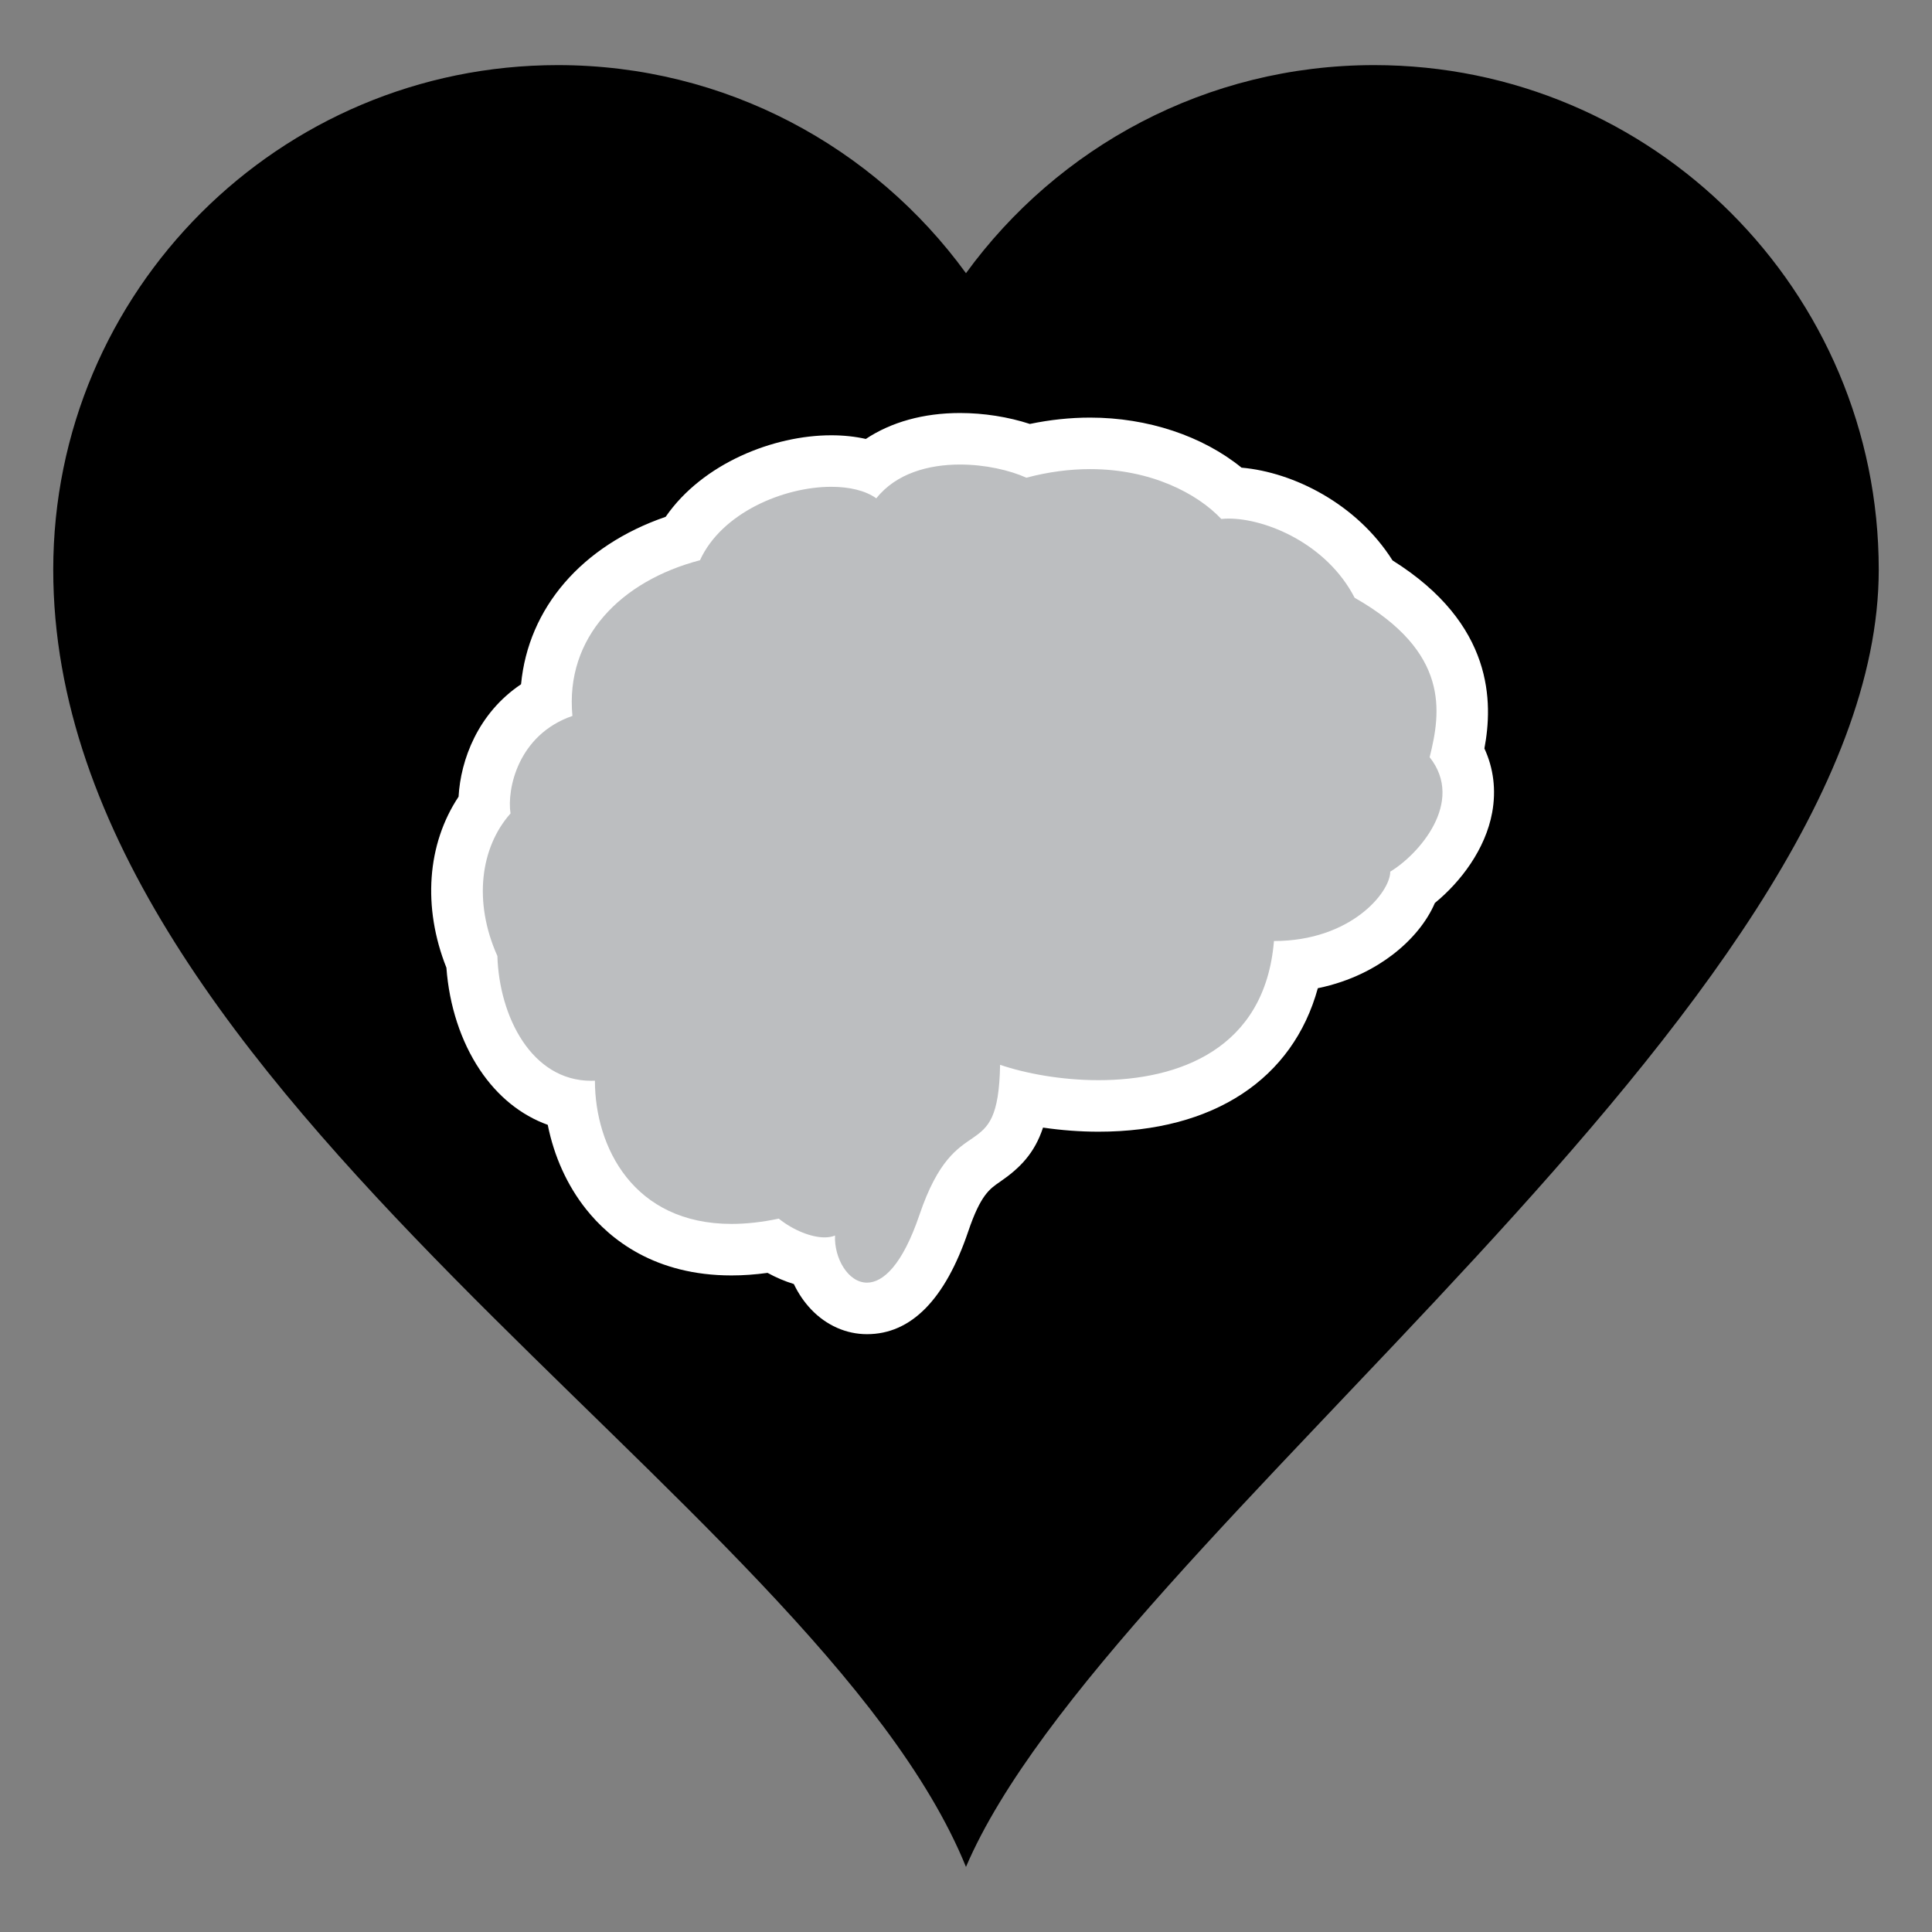 <?xml version="1.0" encoding="utf-8"?>
<!-- Generator: Adobe Illustrator 16.0.0, SVG Export Plug-In . SVG Version: 6.00 Build 0)  -->
<!DOCTYPE svg PUBLIC "-//W3C//DTD SVG 1.1//EN" "http://www.w3.org/Graphics/SVG/1.1/DTD/svg11.dtd">
<svg version="1.1" id="Calque_1" xmlns="http://www.w3.org/2000/svg" xmlns:xlink="http://www.w3.org/1999/xlink" x="0px" y="0px"
	 width="300px" height="300px" viewBox="0 0 300 300" enable-background="new 0 0 300 300" xml:space="preserve">
<rect x="0" y="0" width="300" height="300" fill="#808080" stroke="none"/>
<g>
	<path d="M213.382,10.11c-26.064,0-49.14,12.735-63.385,32.311C135.753,22.845,112.678,10.11,86.62,10.11
		c-43.274,0-78.353,35.08-78.353,78.353c0,81.672,118.479,144.229,141.729,201.428c21.979-51.396,141.735-133.77,141.735-201.428
		C291.732,45.19,256.651,10.11,213.382,10.11z"/>
	<g>
		<path fill="#BCBEC0" d="M134.625,203.169c-2.118,0-4.165-0.923-5.765-2.597c-1.18-1.234-2.081-2.84-2.623-4.585
			c-2.056-0.336-4.24-1.212-6.246-2.509c-2.217,0.378-4.363,0.569-6.4,0.569c-15.634,0-23.583-11.08-24.984-22.53
			c-9.461-1.863-14.78-11.96-15.337-22.156c-3.665-8.741-2.931-17.84,1.898-24.334c-0.071-5.391,2.674-12.687,9.621-16.422
			c0.208-11.492,8.2-20.995,21.162-24.99c4.667-7.903,14.89-12.025,23.132-12.025c2.285,0,4.368,0.322,6.171,0.944
			c3.458-2.859,8.245-4.402,13.815-4.402c3.611,0,7.466,0.68,10.604,1.848c3.229-0.755,6.453-1.137,9.604-1.137
			c8.533,0,16.579,2.846,21.938,7.688c7.256,0.173,17.119,4.844,22.101,13.389c15.627,9.361,14.448,20.453,12.981,26.885
			c1.521,2.638,2.031,5.59,1.474,8.645c-0.913,5.008-4.688,9.608-8.298,12.291c-1.658,5.114-8.297,11.009-18.127,12.174
			c-2.594,13.918-13.624,21.813-30.774,21.813c-3.877,0-7.922-0.441-11.642-1.247c-0.827,5.776-2.972,7.714-5.922,9.733
			c-2.021,1.384-4.11,2.814-6.449,9.716c-2.979,8.784-6.993,13.238-11.933,13.238C134.626,203.169,134.626,203.169,134.625,203.169z
			"/>
		<path fill="#FFFFFF" d="M149.069,72.133c3.909,0,7.713,0.878,10.304,2.044c3.51-0.931,6.825-1.334,9.904-1.334
			c9.44,0,16.648,3.788,20.365,7.741c0.365-0.039,0.751-0.058,1.157-0.058c5.723,0,15.194,3.86,19.546,12.292
			c14.854,8.447,13.398,17.768,11.65,24.758c5.535,6.991-1.747,15.146-6.116,17.768c0,3.204-6.116,10.777-18.06,10.777
			c-1.388,16.852-14.888,21.608-27.248,21.608c-5.799,0-11.35-1.048-15.277-2.385c-0.291,16.313-6.699,6.117-12.523,23.303
			c-2.656,7.834-5.674,10.522-8.146,10.522c-2.95,0-5.12-3.832-4.962-7.319c-0.459,0.197-1.007,0.291-1.614,0.291
			c-2.086,0-4.868-1.107-7.124-2.912c-2.653,0.561-5.093,0.819-7.335,0.819c-15.232,0-21.21-11.945-21.21-22.237
			c-0.195,0.009-0.388,0.013-0.58,0.013c-9.242,0-14.279-9.956-14.566-19.373c-3.786-8.446-2.621-16.894,2.039-22.137
			c-0.582-3.786,1.166-12.233,9.612-15.146c-1.165-12.233,7.573-20.972,19.807-24.176c3.374-7.381,13.008-11.403,20.39-11.402
			c2.813,0,5.302,0.584,6.99,1.79C139.144,73.5,144.19,72.132,149.069,72.133 M149.07,64.133L149.07,64.133
			c-5.658,0-10.672,1.401-14.625,4.025c-1.668-0.375-3.465-0.567-5.362-0.567c-8.944-0.001-19.968,4.333-25.722,12.661
			c-13.05,4.491-21.337,14.176-22.451,25.999c-6.727,4.511-9.384,11.767-9.703,17.458c-4.891,7.365-5.623,17.151-1.888,26.561
			c0.43,5.871,2.248,11.447,5.189,15.846c2.768,4.142,6.393,7.053,10.546,8.549c0.982,4.896,3.015,9.405,5.958,13.105
			c3.73,4.689,10.675,10.279,22.578,10.279c1.803,0,3.675-0.134,5.596-0.398c1.328,0.729,2.707,1.313,4.083,1.732
			c0.697,1.467,1.606,2.812,2.699,3.954c2.362,2.472,5.436,3.833,8.657,3.833c6.843,0,12.133-5.367,15.722-15.954
			c1.911-5.639,3.305-6.594,4.92-7.699c3.129-2.143,5.385-4.451,6.695-8.426c2.846,0.417,5.771,0.639,8.608,0.639
			c17.898,0,30.193-8.199,34.063-22.281c5.215-1.071,9.022-3.238,11.531-5.142c3.097-2.351,5.395-5.187,6.644-8.093
			c4.031-3.291,7.863-8.376,8.897-14.045c0.635-3.483,0.218-6.86-1.206-9.947c1.32-7.035,1.551-19.285-14.267-29.202
			c-5.552-8.787-15.378-13.696-23.445-14.403c-6.05-4.915-14.569-7.772-23.512-7.772c-3.079,0-6.216,0.331-9.357,0.986
			C156.581,64.738,152.766,64.133,149.07,64.133L149.07,64.133L149.07,64.133z"/>
	</g>
</g>
</svg>
